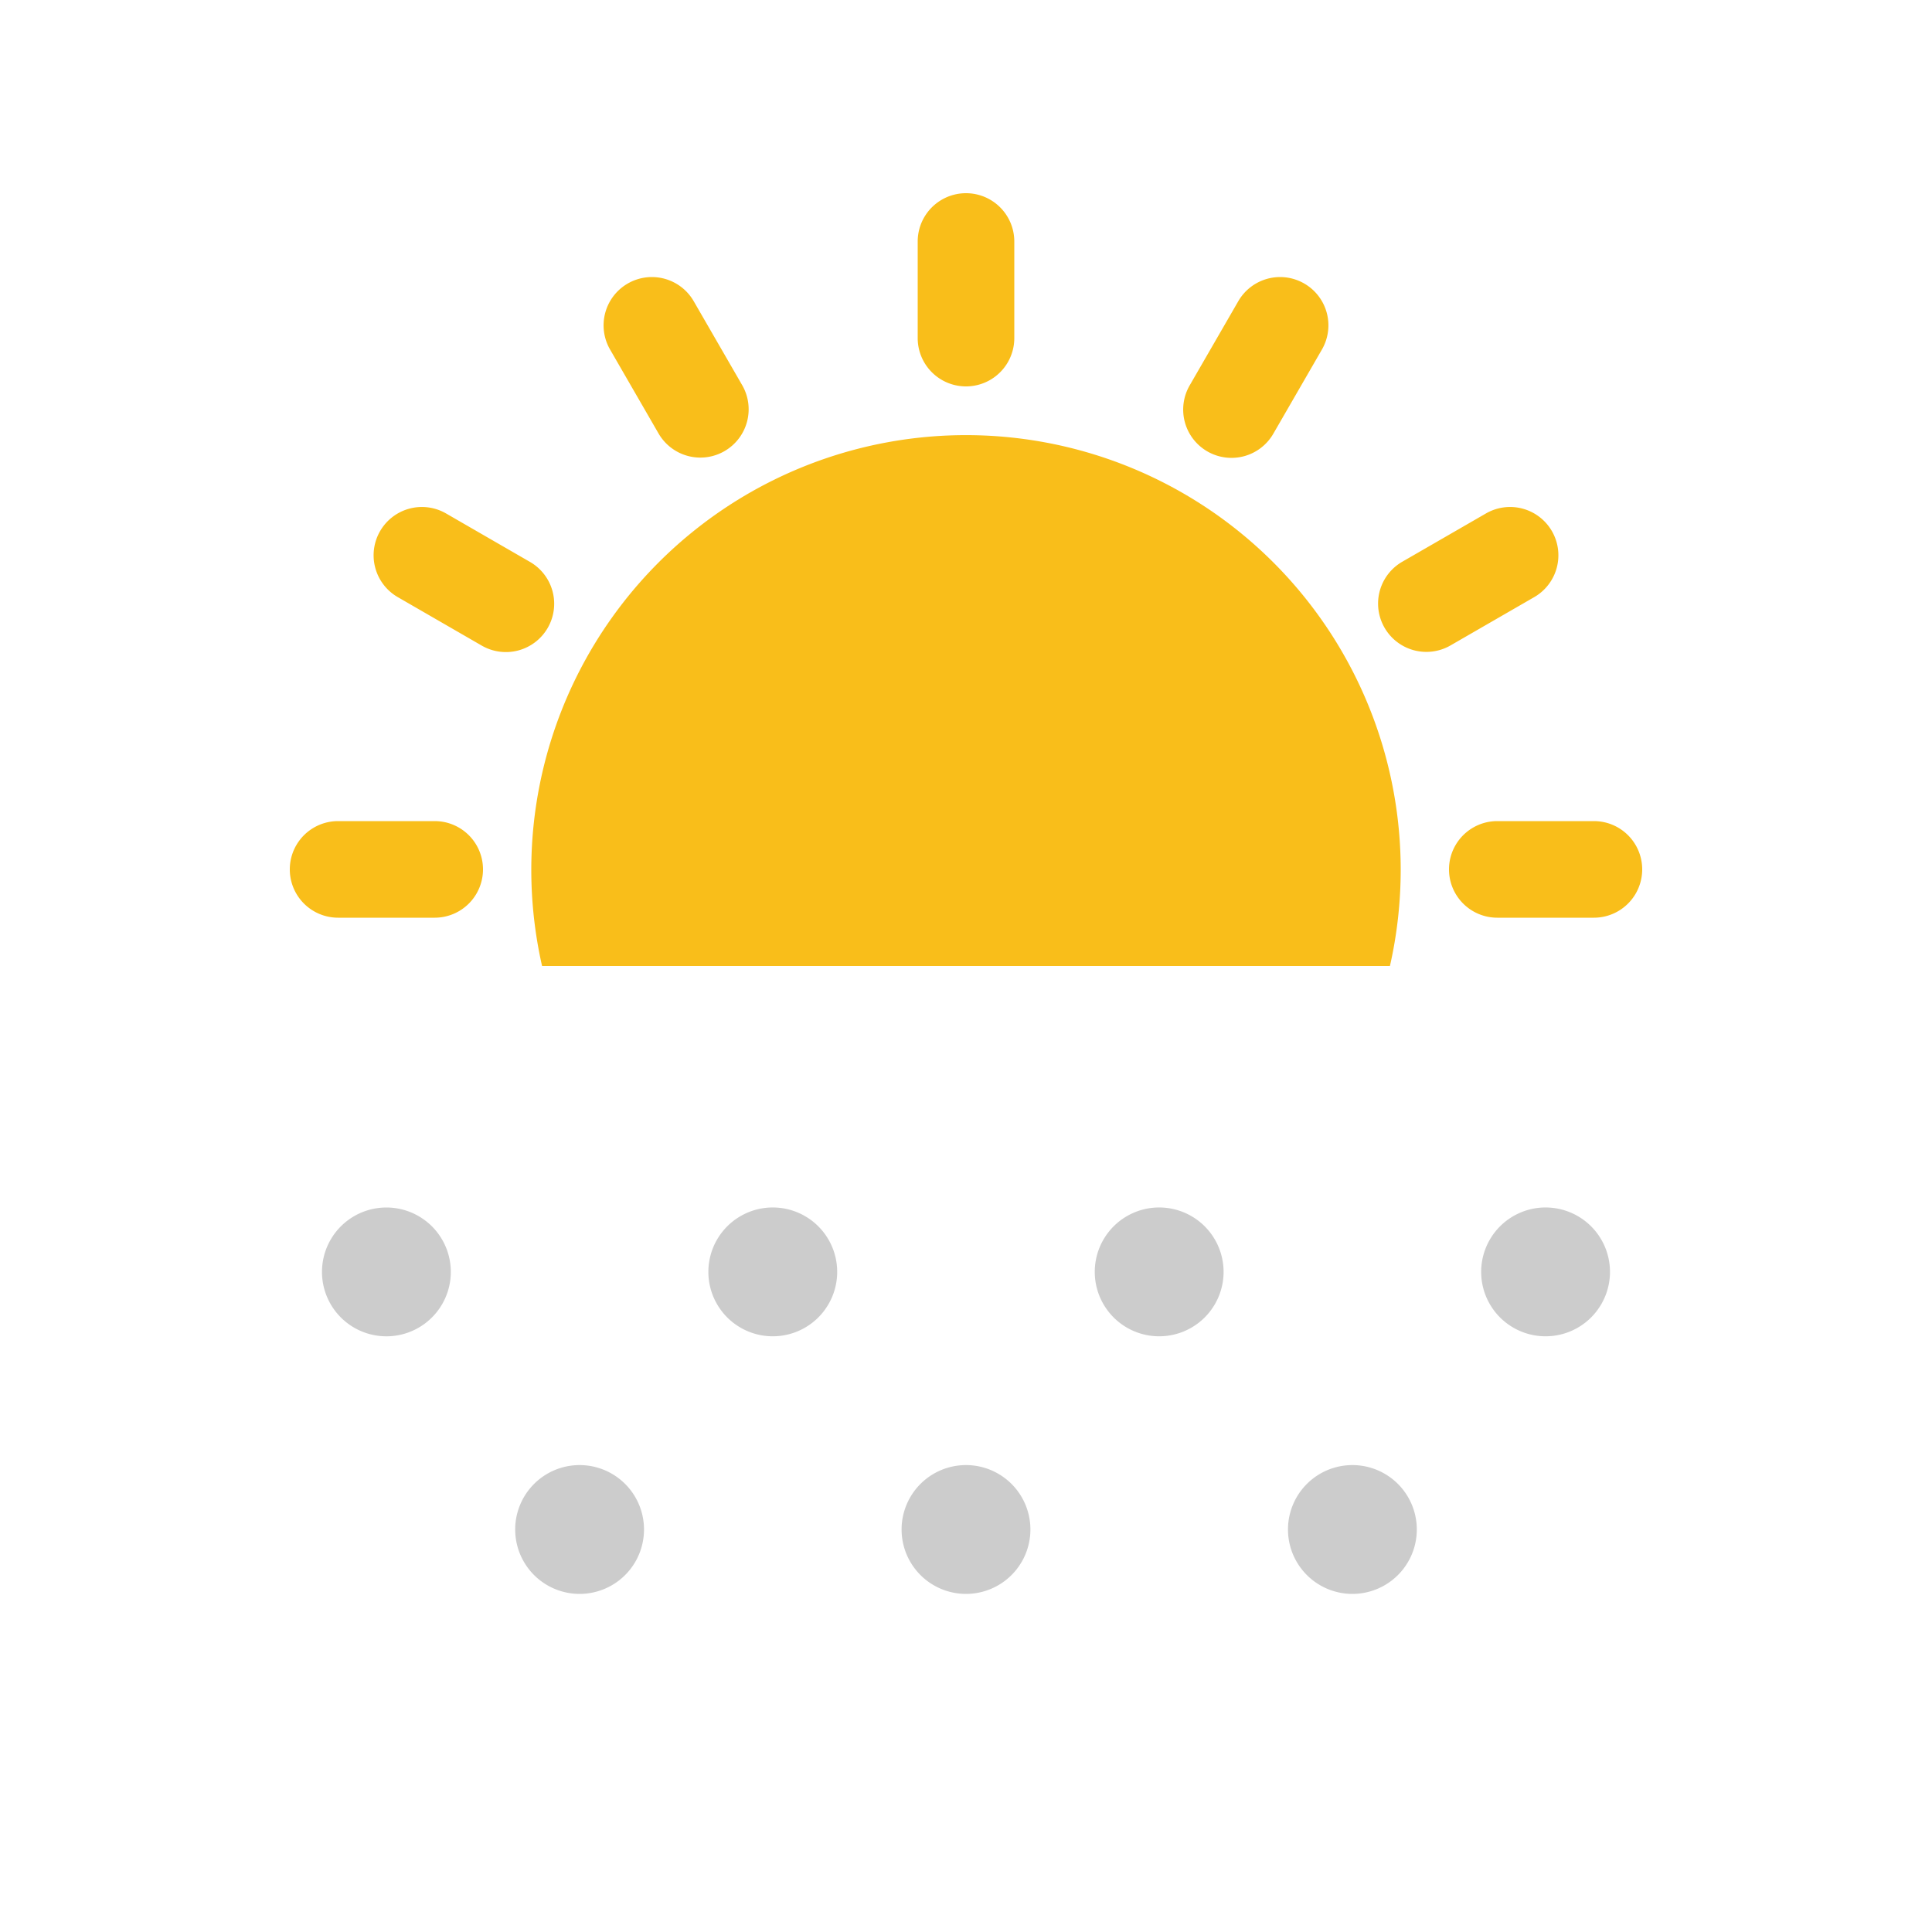 <svg xmlns="http://www.w3.org/2000/svg" width="40" height="40" fill="none"><path fill="#F9BE1A" d="M21 5a1 1 0 1 0-2 0v2a1 1 0 1 0 2 0zM33 19a1 1 0 1 0 0-2h-2a1 1 0 1 0 0 2zM10 18a1 1 0 0 1-1 1H7a1 1 0 1 1 0-2h2a1 1 0 0 1 1 1M27.366 7.242a1 1 0 1 0-1.732-1l-1 1.732a1 1 0 1 0 1.732 1zM11.34 13a1 1 0 0 1-1.367.366l-1.732-1a1 1 0 1 1 1-1.732l1.732 1A1 1 0 0 1 11.34 13M31.759 12.366a1 1 0 1 0-1-1.732l-1.733 1a1 1 0 0 0 1 1.732zM15 9.34a1 1 0 0 1-1.366-.366l-1-1.732a1 1 0 1 1 1.732-1l1 1.732A1 1 0 0 1 15 9.34M29 18c0 .687-.077 1.357-.223 2H11.223A9 9 0 1 1 29 18"/><path fill="#CCC" fill-rule="evenodd" d="M8 27.667A1.333 1.333 0 1 0 8 25a1.333 1.333 0 0 0 0 2.667M12 33a1.333 1.333 0 1 0 0-2.667A1.333 1.333 0 0 0 12 33m5.333-6.667a1.333 1.333 0 1 1-2.667 0 1.333 1.333 0 0 1 2.667 0M20 33a1.333 1.333 0 1 0 0-2.667A1.333 1.333 0 0 0 20 33m5.333-6.667a1.333 1.333 0 1 1-2.667 0 1.333 1.333 0 0 1 2.667 0M28 33a1.333 1.333 0 1 0 0-2.667A1.333 1.333 0 0 0 28 33m5.333-6.667a1.333 1.333 0 1 1-2.667 0 1.333 1.333 0 0 1 2.667 0" clip-rule="evenodd"/></svg>